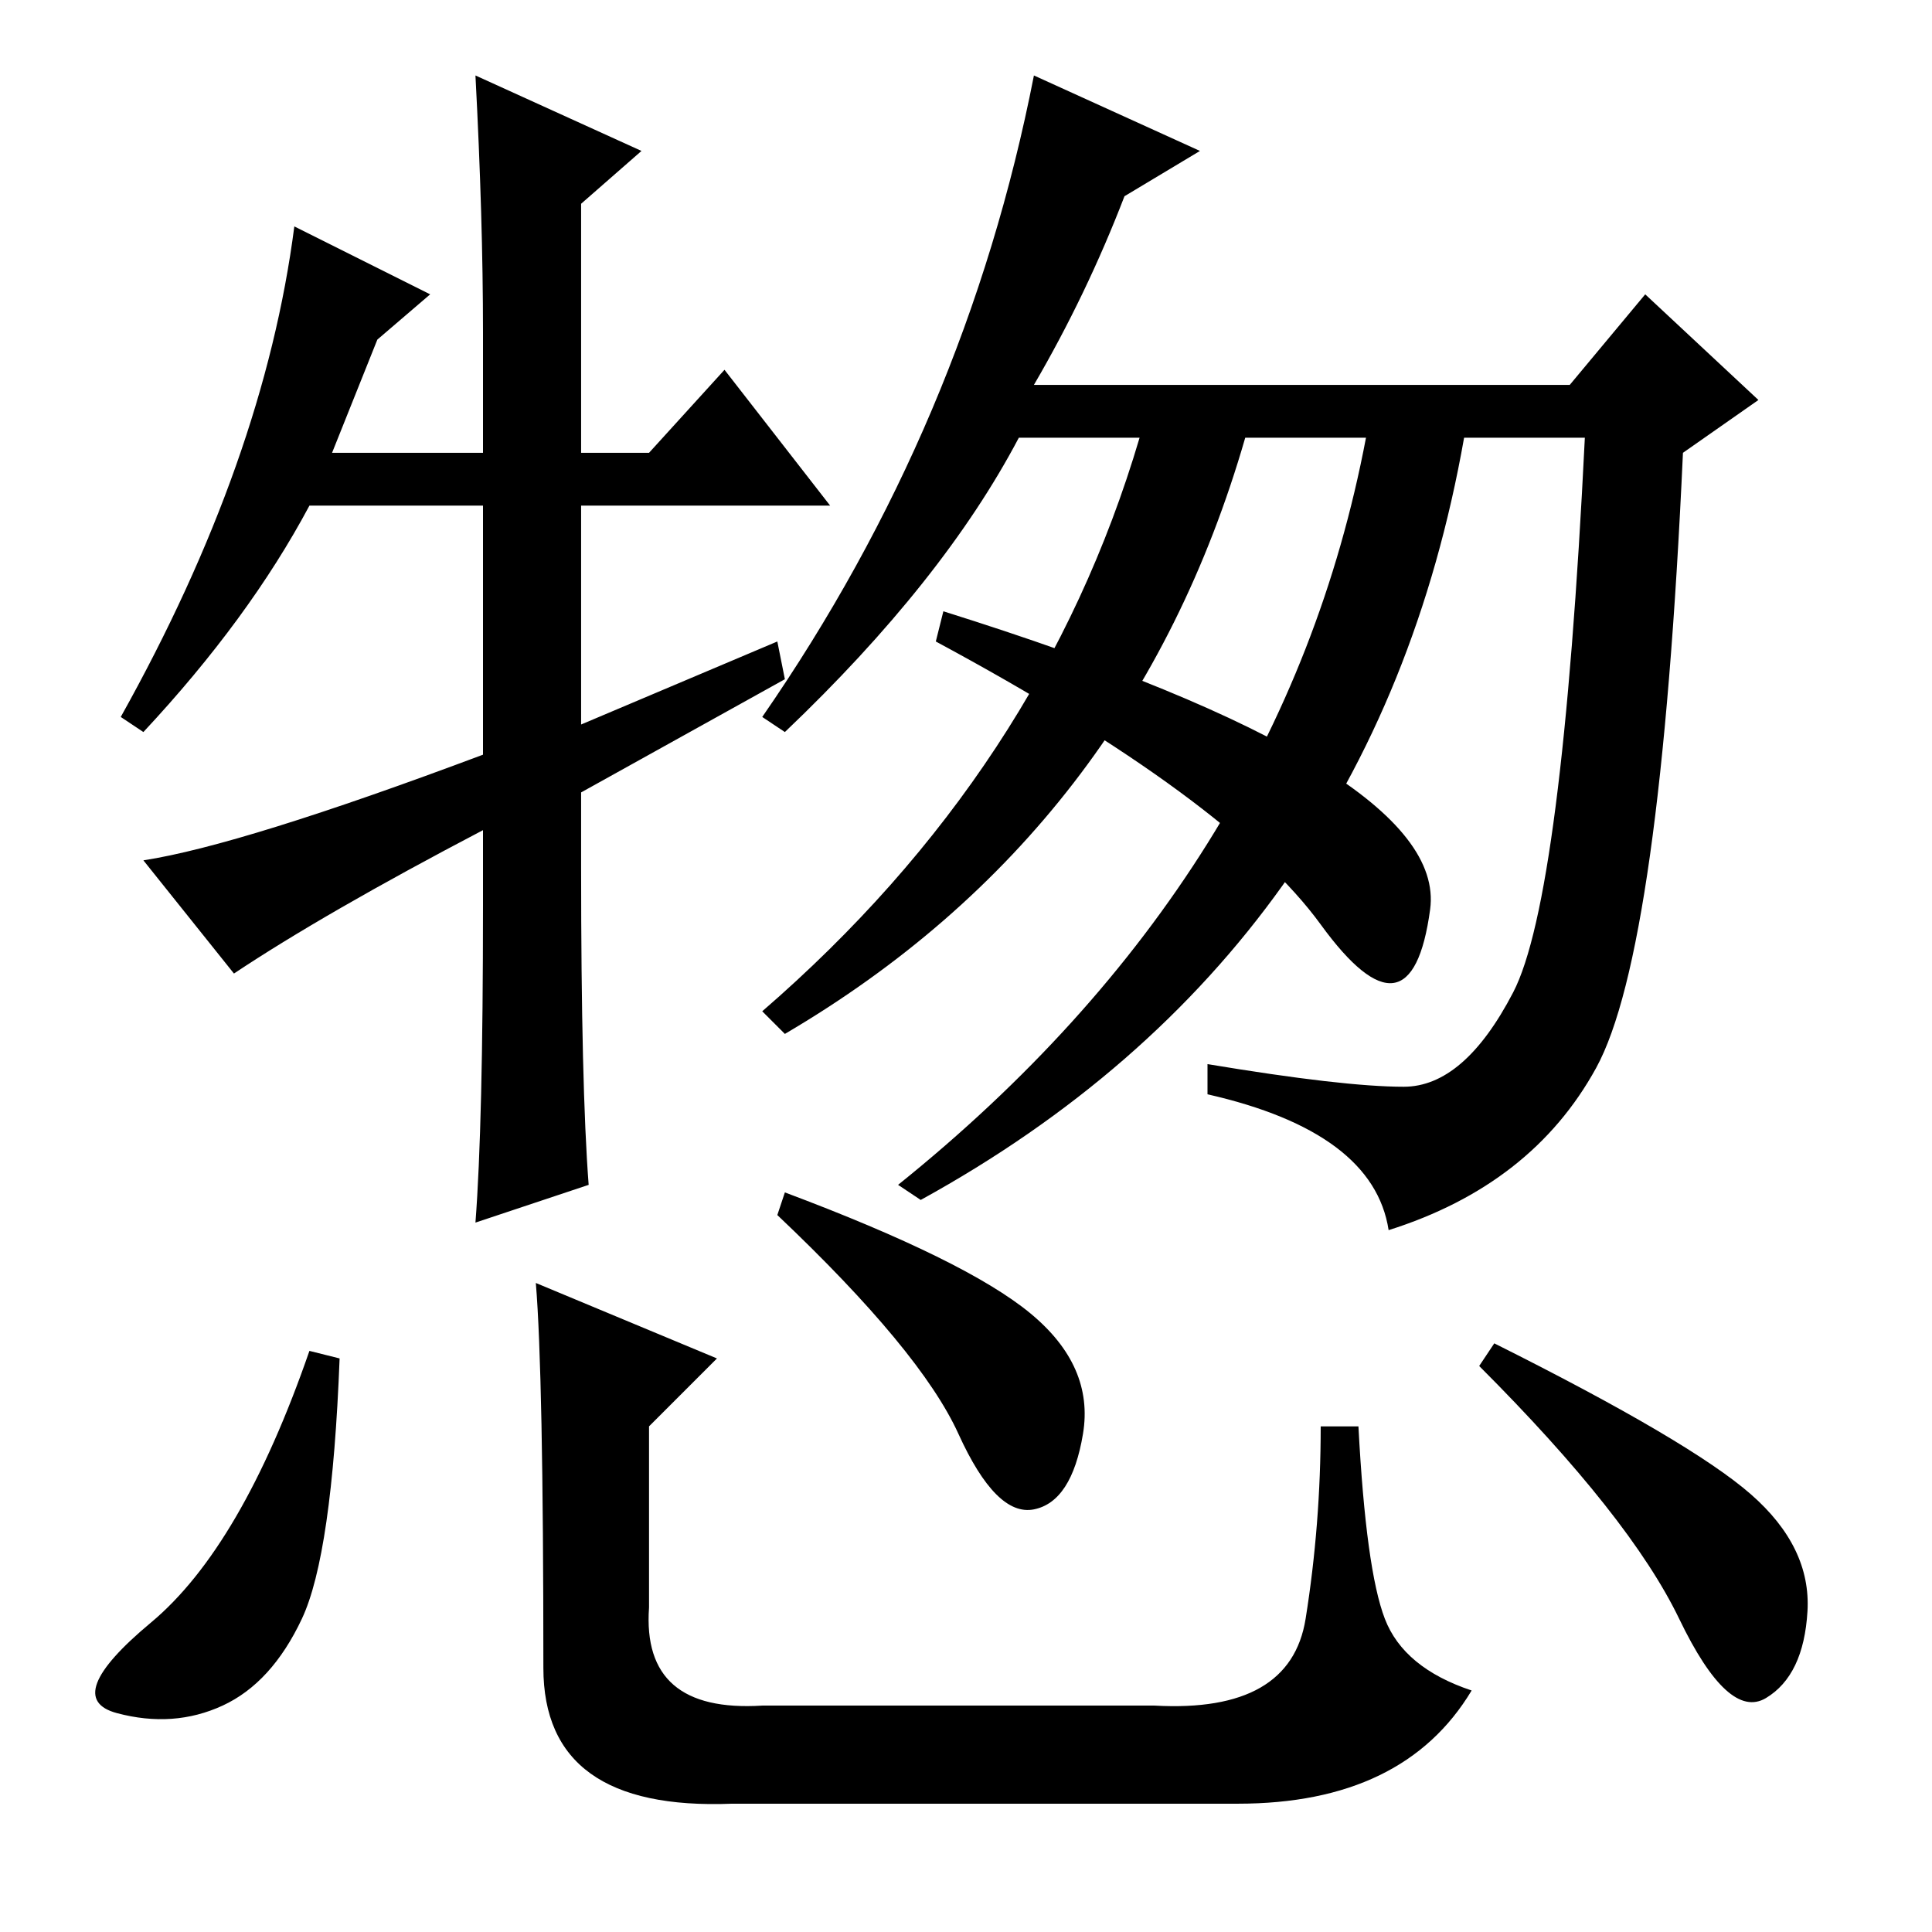 <?xml version="1.0" standalone="no"?>
<!DOCTYPE svg PUBLIC "-//W3C//DTD SVG 1.1//EN" "http://www.w3.org/Graphics/SVG/1.1/DTD/svg11.dtd" >
<svg xmlns="http://www.w3.org/2000/svg" xmlns:xlink="http://www.w3.org/1999/xlink" version="1.1" viewBox="0 -36 256 256">
  <g transform="matrix(1 0 0 -1 0 220)">
   <path fill="currentColor"
d="M96 207l14 -18h-33v-29l26 11l1 -5l-27 -15v-10q0 -29 1 -42l-15 -5q1 13 1 42v10q-21 -11 -33 -19l-12 15q13 2 45 14v33h-23q-8 -15 -22 -30l-3 2q19 34 23 65l18 -9l-7 -6l-6 -15h20v16q0 15 -1 34l22 -10l-8 -7v-33h9zM104 159l-3 2q27 39 36 85l22 -10l-10 -6
q-5 -13 -12 -25h71l10 12l15 -14l-10 -7q-3 -66 -11.5 -81.5t-27.5 -21.5q-2 13 -24 18v4q18 -3 26 -3t14.5 12.5t9.5 73.5h-16q-12 -68 -72 -101l-3 2q51 41 62 99h-16q-15 -52 -61 -79l-3 3q37 32 50 76h-16q-10 -19 -31 -39zM189.5 135.5q-2.5 -18.5 -14.5 -2t-51 37.5
l1 4q67 -21 64.5 -39.5zM45 76q-1 -26 -5 -34.5t-10.5 -11.5t-14 -1t4.5 12t21 36zM104 98q24 -9 32.5 -16t7 -16t-6.5 -10t-10 10t-24 29zM198 78q26 -13 34 -20t7.5 -15.5t-5.5 -11.5t-11.5 10.5t-26.5 33.5zM71 86l24 -10l-9 -9v-24q-1 -14 15 -13h52q18 -1 20 11.5
t2 25.5h5q1 -19 3.5 -25.5t11.5 -9.5q-9 -15 -31 -15h-67q-25 -1 -25 18q0 39 -1 51z" />
  </g>

</svg>
